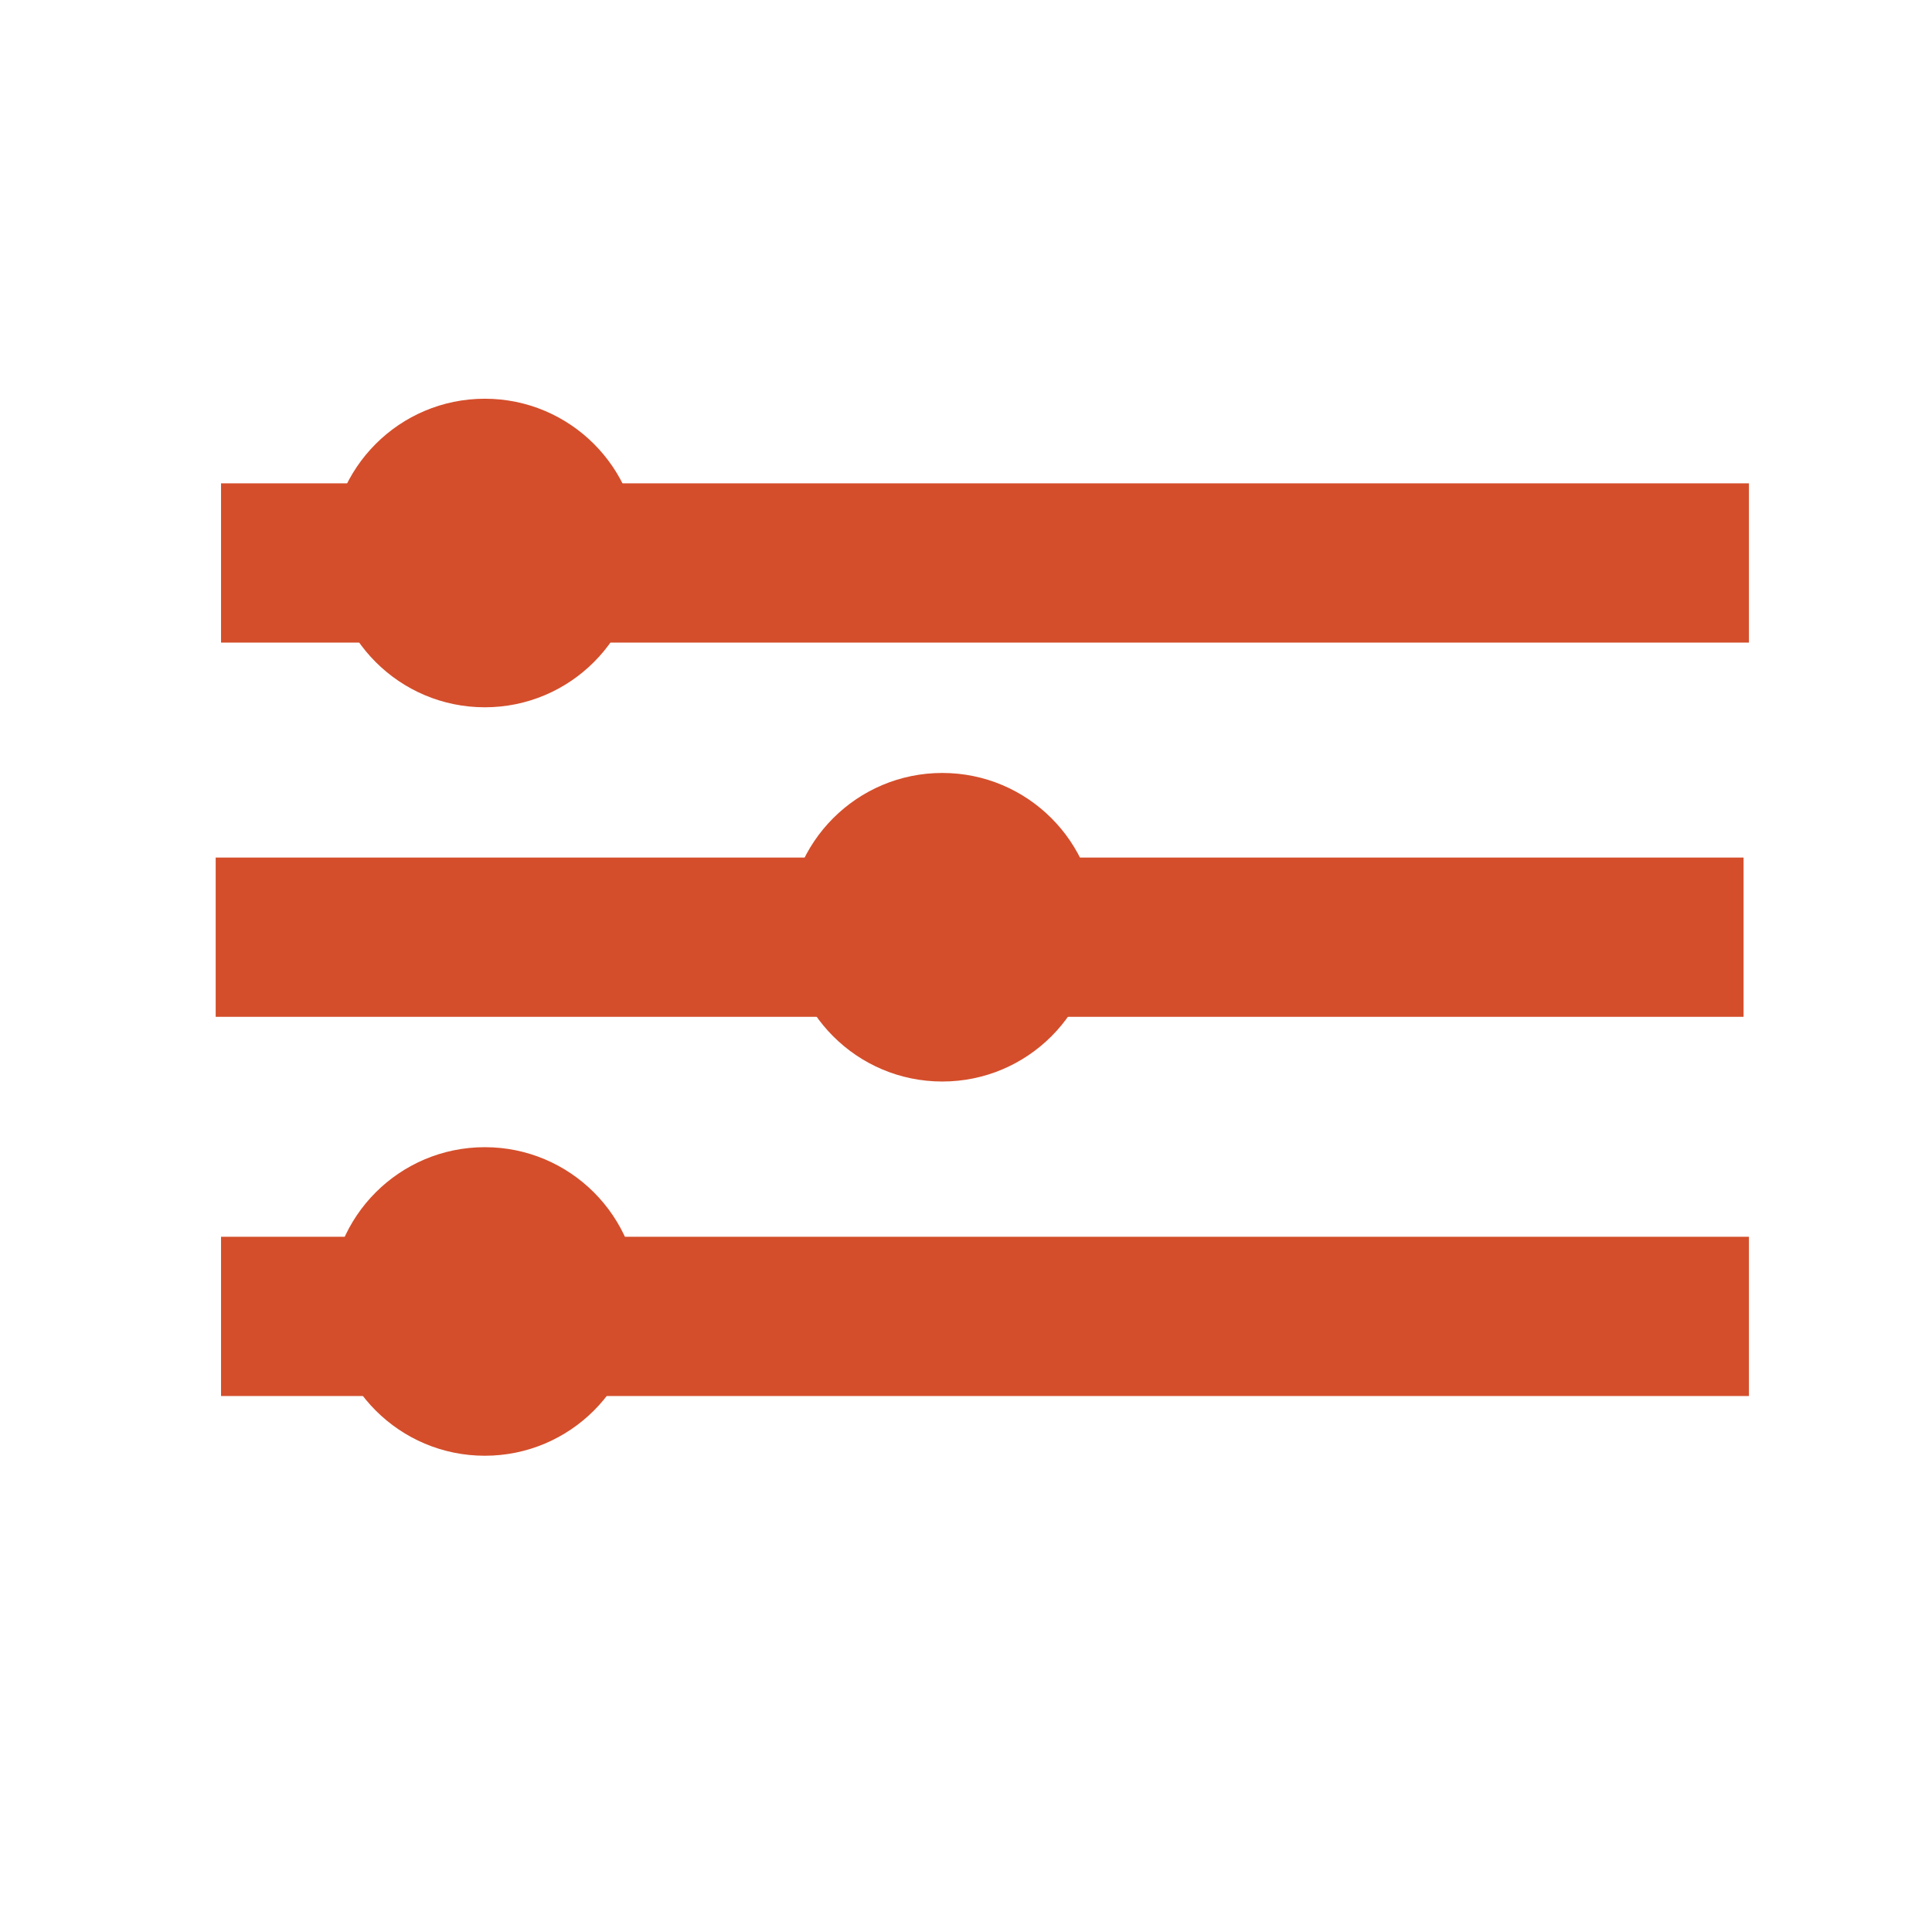 <?xml version="1.0" encoding="UTF-8" standalone="no"?>
<svg
   xmlns:dc="http://purl.org/dc/elements/1.1/"
   xmlns:cc="http://creativecommons.org/ns#"
   xmlns:rdf="http://www.w3.org/1999/02/22-rdf-syntax-ns#"
   xmlns:svg="http://www.w3.org/2000/svg"
   xmlns="http://www.w3.org/2000/svg"
   xmlns:sodipodi="http://sodipodi.sourceforge.net/DTD/sodipodi-0.dtd"
   xmlns:inkscape="http://www.inkscape.org/namespaces/inkscape"
   height="512"
   viewBox="0 0 512 512"
   width="512"
   version="1.1"
   id="svg831"
   sodipodi:docname="workflowy.svg"
   inkscape:version="0.92.2 2405546, 2018-03-11">
  <defs
     id="defs835" />
  <sodipodi:namedview
     pagecolor="#ffffff"
     bordercolor="#666666"
     borderopacity="1"
     objecttolerance="10"
     gridtolerance="10"
     guidetolerance="10"
     inkscape:pageopacity="0"
     inkscape:pageshadow="2"
     inkscape:window-width="1920"
     inkscape:window-height="1021"
     id="namedview833"
     showgrid="false"
     inkscape:zoom="1.3531481"
     inkscape:cx="166.36367"
     inkscape:cy="161.99198"
     inkscape:window-x="0"
     inkscape:window-y="0"
     inkscape:window-maximized="1"
     inkscape:current-layer="svg831" />
  <g
     id="g884"
     transform="matrix(1.168,0,0,1.168,-49.34,-59.673)">
    <g
       transform="translate(0.608,-15.81)"
       id="g873">
      <rect
         style="opacity:1;fill:#d44e2b;fill-opacity:1;stroke:none;stroke-width:72.036;stroke-miterlimit:4;stroke-dasharray:none;stroke-opacity:1"
         id="rect833"
         width="346.665"
         height="36.134"
         x="91.788"
         y="176.565"
         ry="18.067"
         rx="0" />
      <circle
         style="opacity:1;fill:#d44e2b;fill-opacity:1;stroke:none;stroke-width:148.875;stroke-miterlimit:4;stroke-dasharray:none;stroke-opacity:1"
         id="path856"
         cx="151.636"
         cy="192.373"
         r="35.005" />
    </g>
    <g
       transform="translate(-0.608,10.381)"
       id="g869">
      <rect
         style="opacity:1;fill:#d44e2b;fill-opacity:1;stroke:none;stroke-width:72.036;stroke-miterlimit:4;stroke-dasharray:none;stroke-opacity:1"
         id="rect833-6"
         width="346.665"
         height="36.134"
         x="91.788"
         y="235.283"
         ry="18.067"
         rx="0" />
      <circle
         style="opacity:1;fill:#d44e2b;fill-opacity:1;stroke:none;stroke-width:148.875;stroke-miterlimit:4;stroke-dasharray:none;stroke-opacity:1"
         id="path856-7"
         cx="256.652"
         cy="251.092"
         r="35.005" />
    </g>
    <g
       transform="translate(0.608,37.701)"
       id="g865">
      <rect
         style="opacity:1;fill:#d44e2b;fill-opacity:1;stroke:none;stroke-width:72.036;stroke-miterlimit:4;stroke-dasharray:none;stroke-opacity:1"
         id="rect833-3"
         width="346.665"
         height="36.134"
         x="91.788"
         y="294.002"
         ry="18.067"
         rx="0" />
      <circle
         style="opacity:1;fill:#d44e2b;fill-opacity:1;stroke:none;stroke-width:148.875;stroke-miterlimit:4;stroke-dasharray:none;stroke-opacity:1"
         id="path856-7-5"
         cx="151.636"
         cy="308.681"
         r="35.005" />
    </g>
  </g>
</svg>
